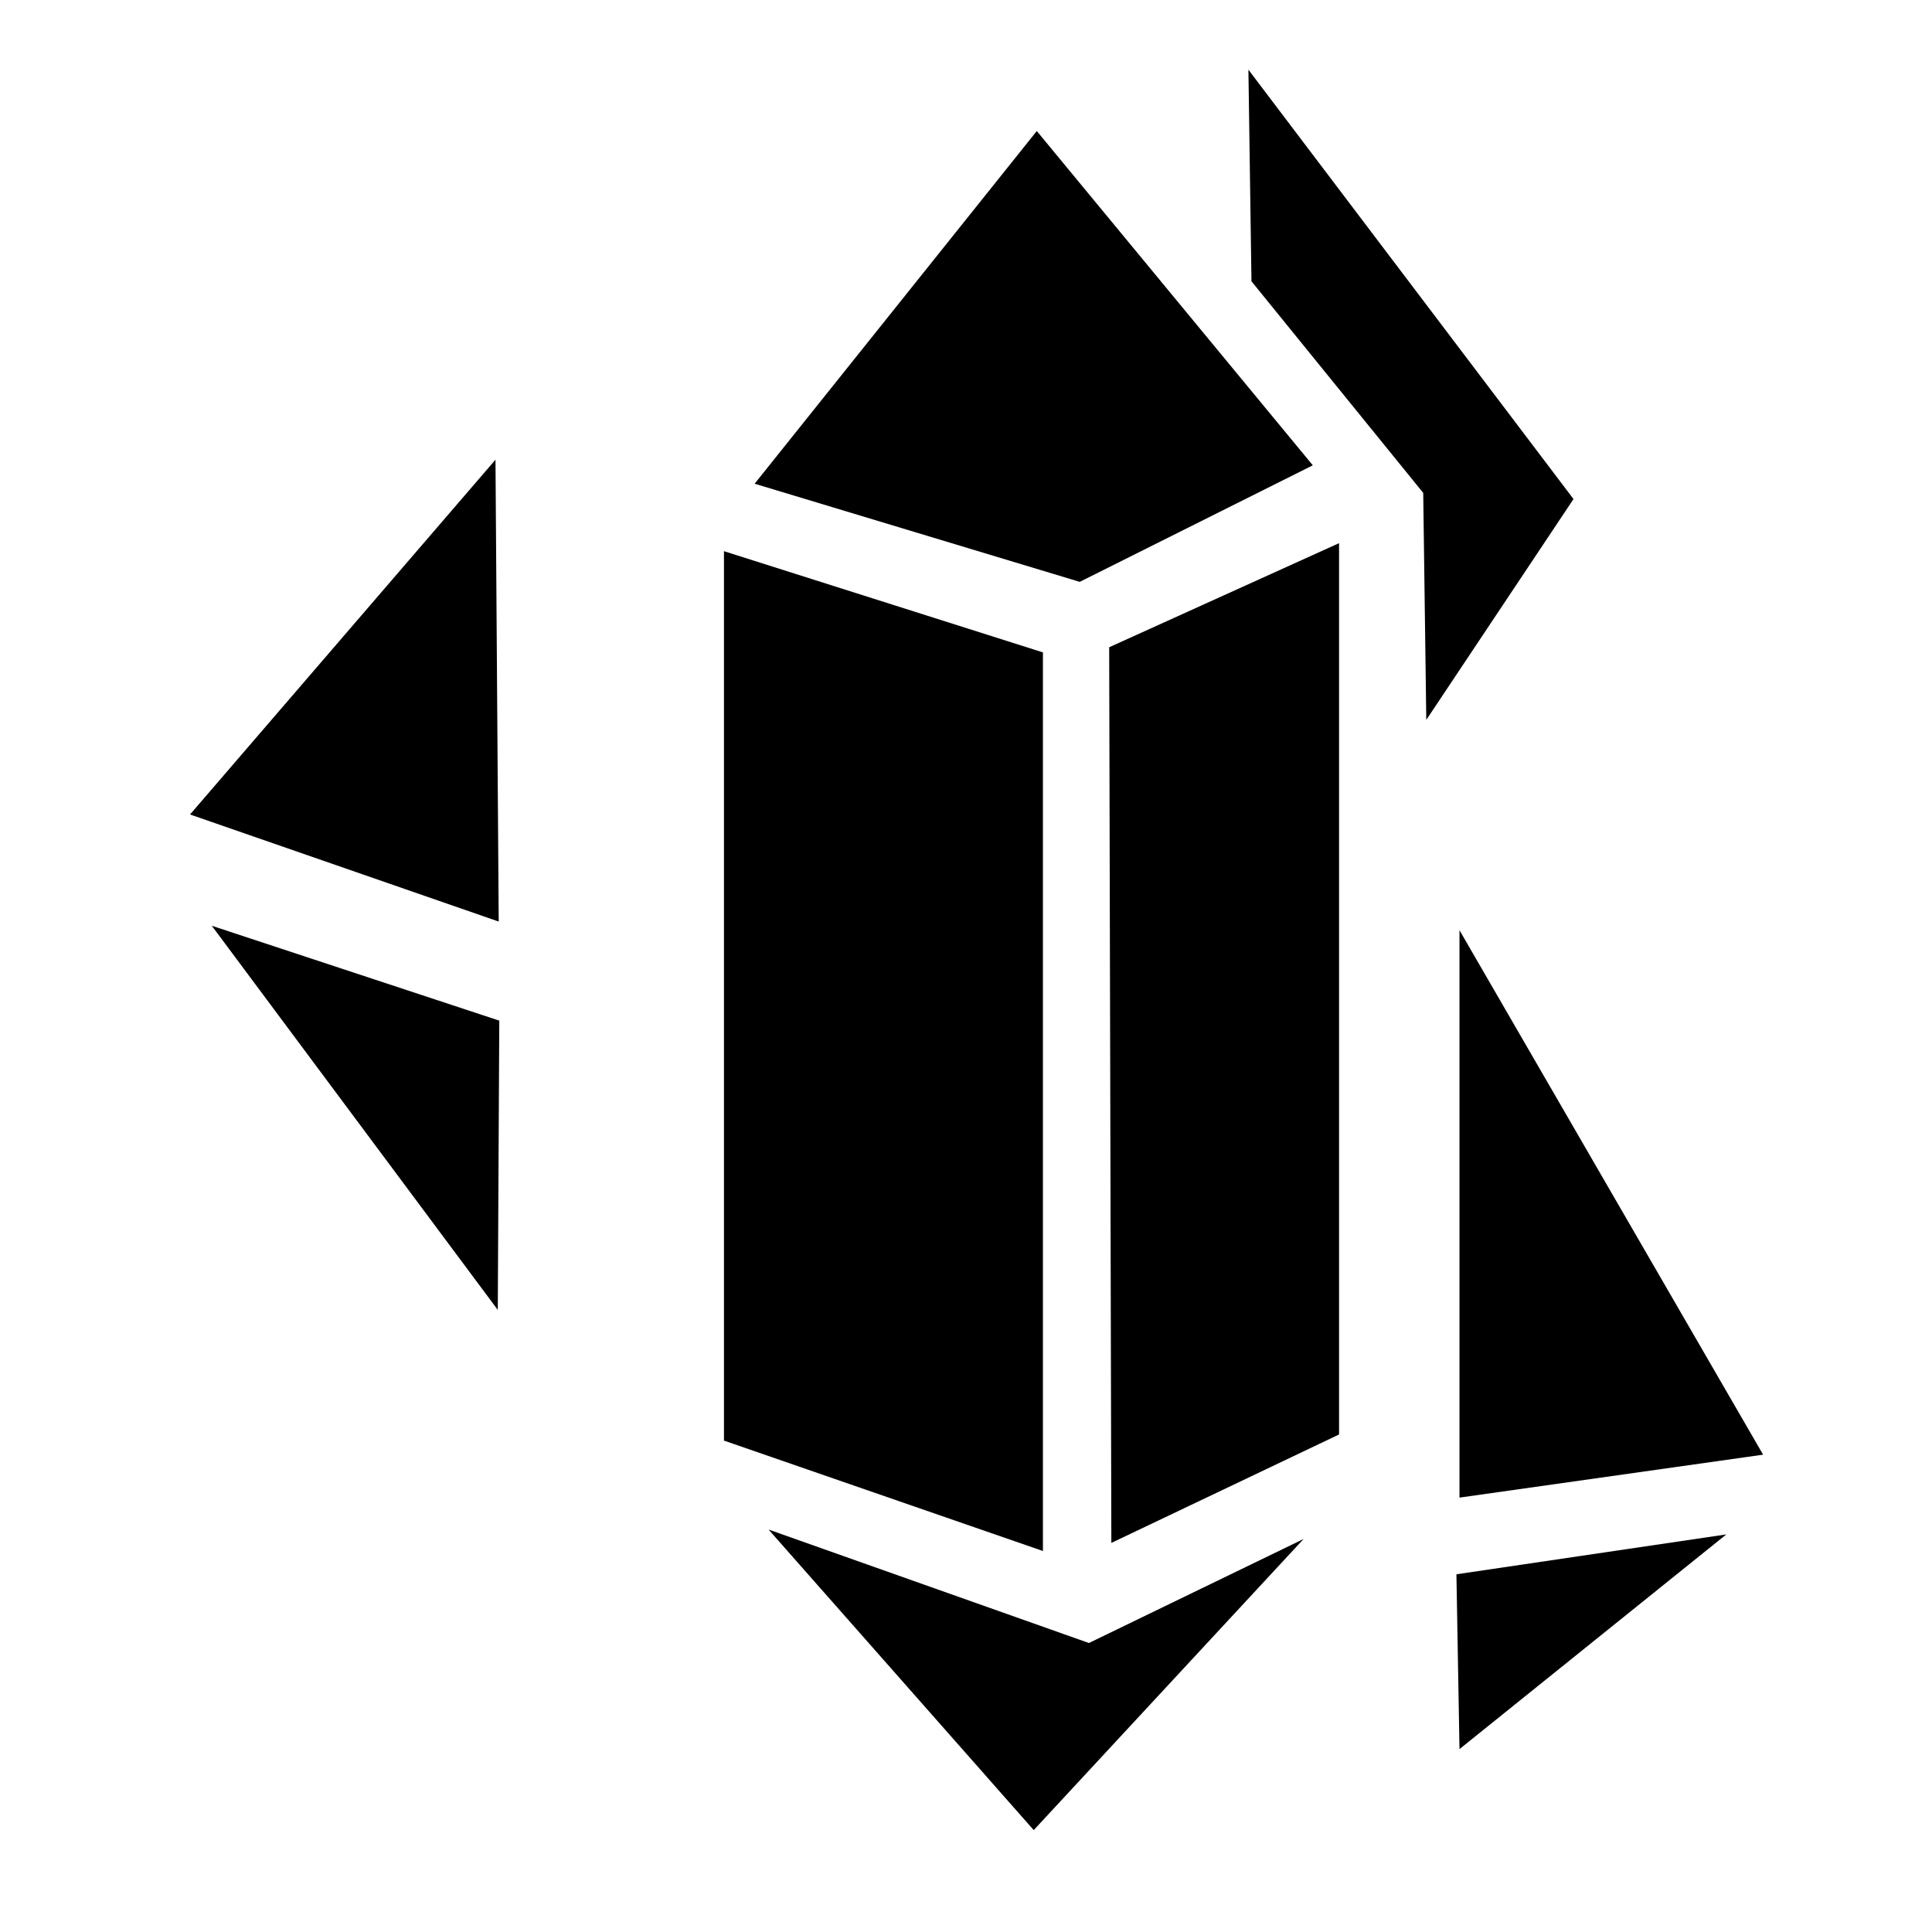 <svg xmlns="http://www.w3.org/2000/svg" xmlns:svg="http://www.w3.org/2000/svg" id="svg4" width="512" height="512" version="1.1" viewBox="0 0 512 512"><path style="fill:#000;fill-opacity:1;stroke:#000;stroke-width:.995;stroke-linecap:butt;stroke-linejoin:miter;stroke-miterlimit:4;stroke-dasharray:0,10.942;stroke-dashoffset:0;stroke-opacity:1" id="path2742-2" d="m 50.36,215.846 c 0,0 80.948,-94.026 80.948,-94.026 0,0 0.855,122.405 0.855,122.405 0,0 -81.803,-28.38 -81.803,-28.38 z"/><path style="fill:#000;fill-opacity:1;stroke:#000;stroke-width:1;stroke-linecap:butt;stroke-linejoin:miter;stroke-miterlimit:4;stroke-dasharray:0,11;stroke-dashoffset:0;stroke-opacity:1" id="path2939-7" d="m 56.126,245.335 c 0,0 76.189,25.143 76.189,25.143 0,0 -0.398,76.656 -0.398,76.656 0,0 -75.791,-101.799 -75.791,-101.799 z"/><path style="fill:#000;fill-opacity:1;stroke:#000;stroke-width:1;stroke-linecap:butt;stroke-linejoin:miter;stroke-miterlimit:4;stroke-dasharray:0,11;stroke-dashoffset:0;stroke-opacity:1" id="path2943-0" d="m 191.858,146.07 c 0,0 84.528,26.821 84.528,26.821 0,0 0,238.141 0,238.141 0,0 -84.528,-29.26 -84.528,-29.26 0,0 0,-235.702 0,-235.702 z"/><path style="fill:#000;fill-opacity:1;stroke:#000;stroke-width:1;stroke-linecap:butt;stroke-linejoin:miter;stroke-miterlimit:4;stroke-dasharray:0,11;stroke-dashoffset:0;stroke-opacity:1" id="path2959-9" d="m 199.986,128.19 c 0,0 74.775,-93.468 74.775,-93.468 0,0 73.149,88.592 73.149,88.592 0,0 -61.77,30.885 -61.77,30.885 0,0 -86.153,-26.009 -86.153,-26.009 z"/><path style="fill:#000;fill-opacity:1;stroke:#000;stroke-width:1;stroke-linecap:butt;stroke-linejoin:miter;stroke-miterlimit:4;stroke-dasharray:0,11;stroke-dashoffset:0;stroke-opacity:1" id="path2963-3" d="m 330.841,18.466 c 0,0 0.813,56.081 0.813,56.081 0,0 45.515,56.081 45.515,56.081 0,0 0.813,60.145 0.813,60.145 0,0 39.013,-58.519 39.013,-58.519 0,0 -86.153,-113.787 -86.153,-113.787 z"/><path style="fill:#000;fill-opacity:1;stroke:#000;stroke-width:1;stroke-linecap:butt;stroke-linejoin:miter;stroke-miterlimit:4;stroke-dasharray:0,11;stroke-dashoffset:0;stroke-opacity:1" id="path2967-6" d="m 386.779,246.521 c 0,0 0,150.362 0,150.362 0,0 80.464,-11.379 80.464,-11.379 0,0 -80.464,-138.983 -80.464,-138.983 z"/><path style="fill:#000;fill-opacity:1;stroke:#000;stroke-width:1;stroke-linecap:butt;stroke-linejoin:miter;stroke-miterlimit:4;stroke-dasharray:0,11;stroke-dashoffset:0;stroke-opacity:1" id="path2971-0" d="m 385.966,417.202 c 0,0 0.813,46.328 0.813,46.328 0,0 70.711,-56.894 70.711,-56.894"/><path style="fill:#000;fill-opacity:1;stroke:#000;stroke-width:1;stroke-linecap:butt;stroke-linejoin:miter;stroke-miterlimit:4;stroke-dasharray:0,11;stroke-dashoffset:0;stroke-opacity:1" id="path2975-6" d="m 457.489,406.636 c 0,0 -71.523,10.566 -71.523,10.566"/><path style="fill:#000;fill-opacity:1;stroke:#000;stroke-width:1;stroke-linecap:butt;stroke-linejoin:miter;stroke-miterlimit:4;stroke-dasharray:0,11;stroke-dashoffset:0;stroke-opacity:1" id="path2979-2" d="m 203.675,405.343 c 0,0 84.902,30.072 84.902,30.072 0,0 56.893,-27.571 56.893,-27.571 0,0 -71.522,77.15 -71.522,77.15 0,0 -70.272,-79.651 -70.272,-79.651 z"/><path style="fill:#000;fill-opacity:1;stroke:#000;stroke-width:1;stroke-linecap:butt;stroke-linejoin:miter;stroke-miterlimit:4;stroke-dasharray:0,11;stroke-dashoffset:0;stroke-opacity:1" id="path3372-6" d="m 294.519,408.886 c 0,0 60.345,-28.736 60.345,-28.736 0,0 0,-236.207 0,-236.207 0,0 -60.92,27.586 -60.92,27.586 0,0 0.575,237.356 0.575,237.356 z"/></svg>